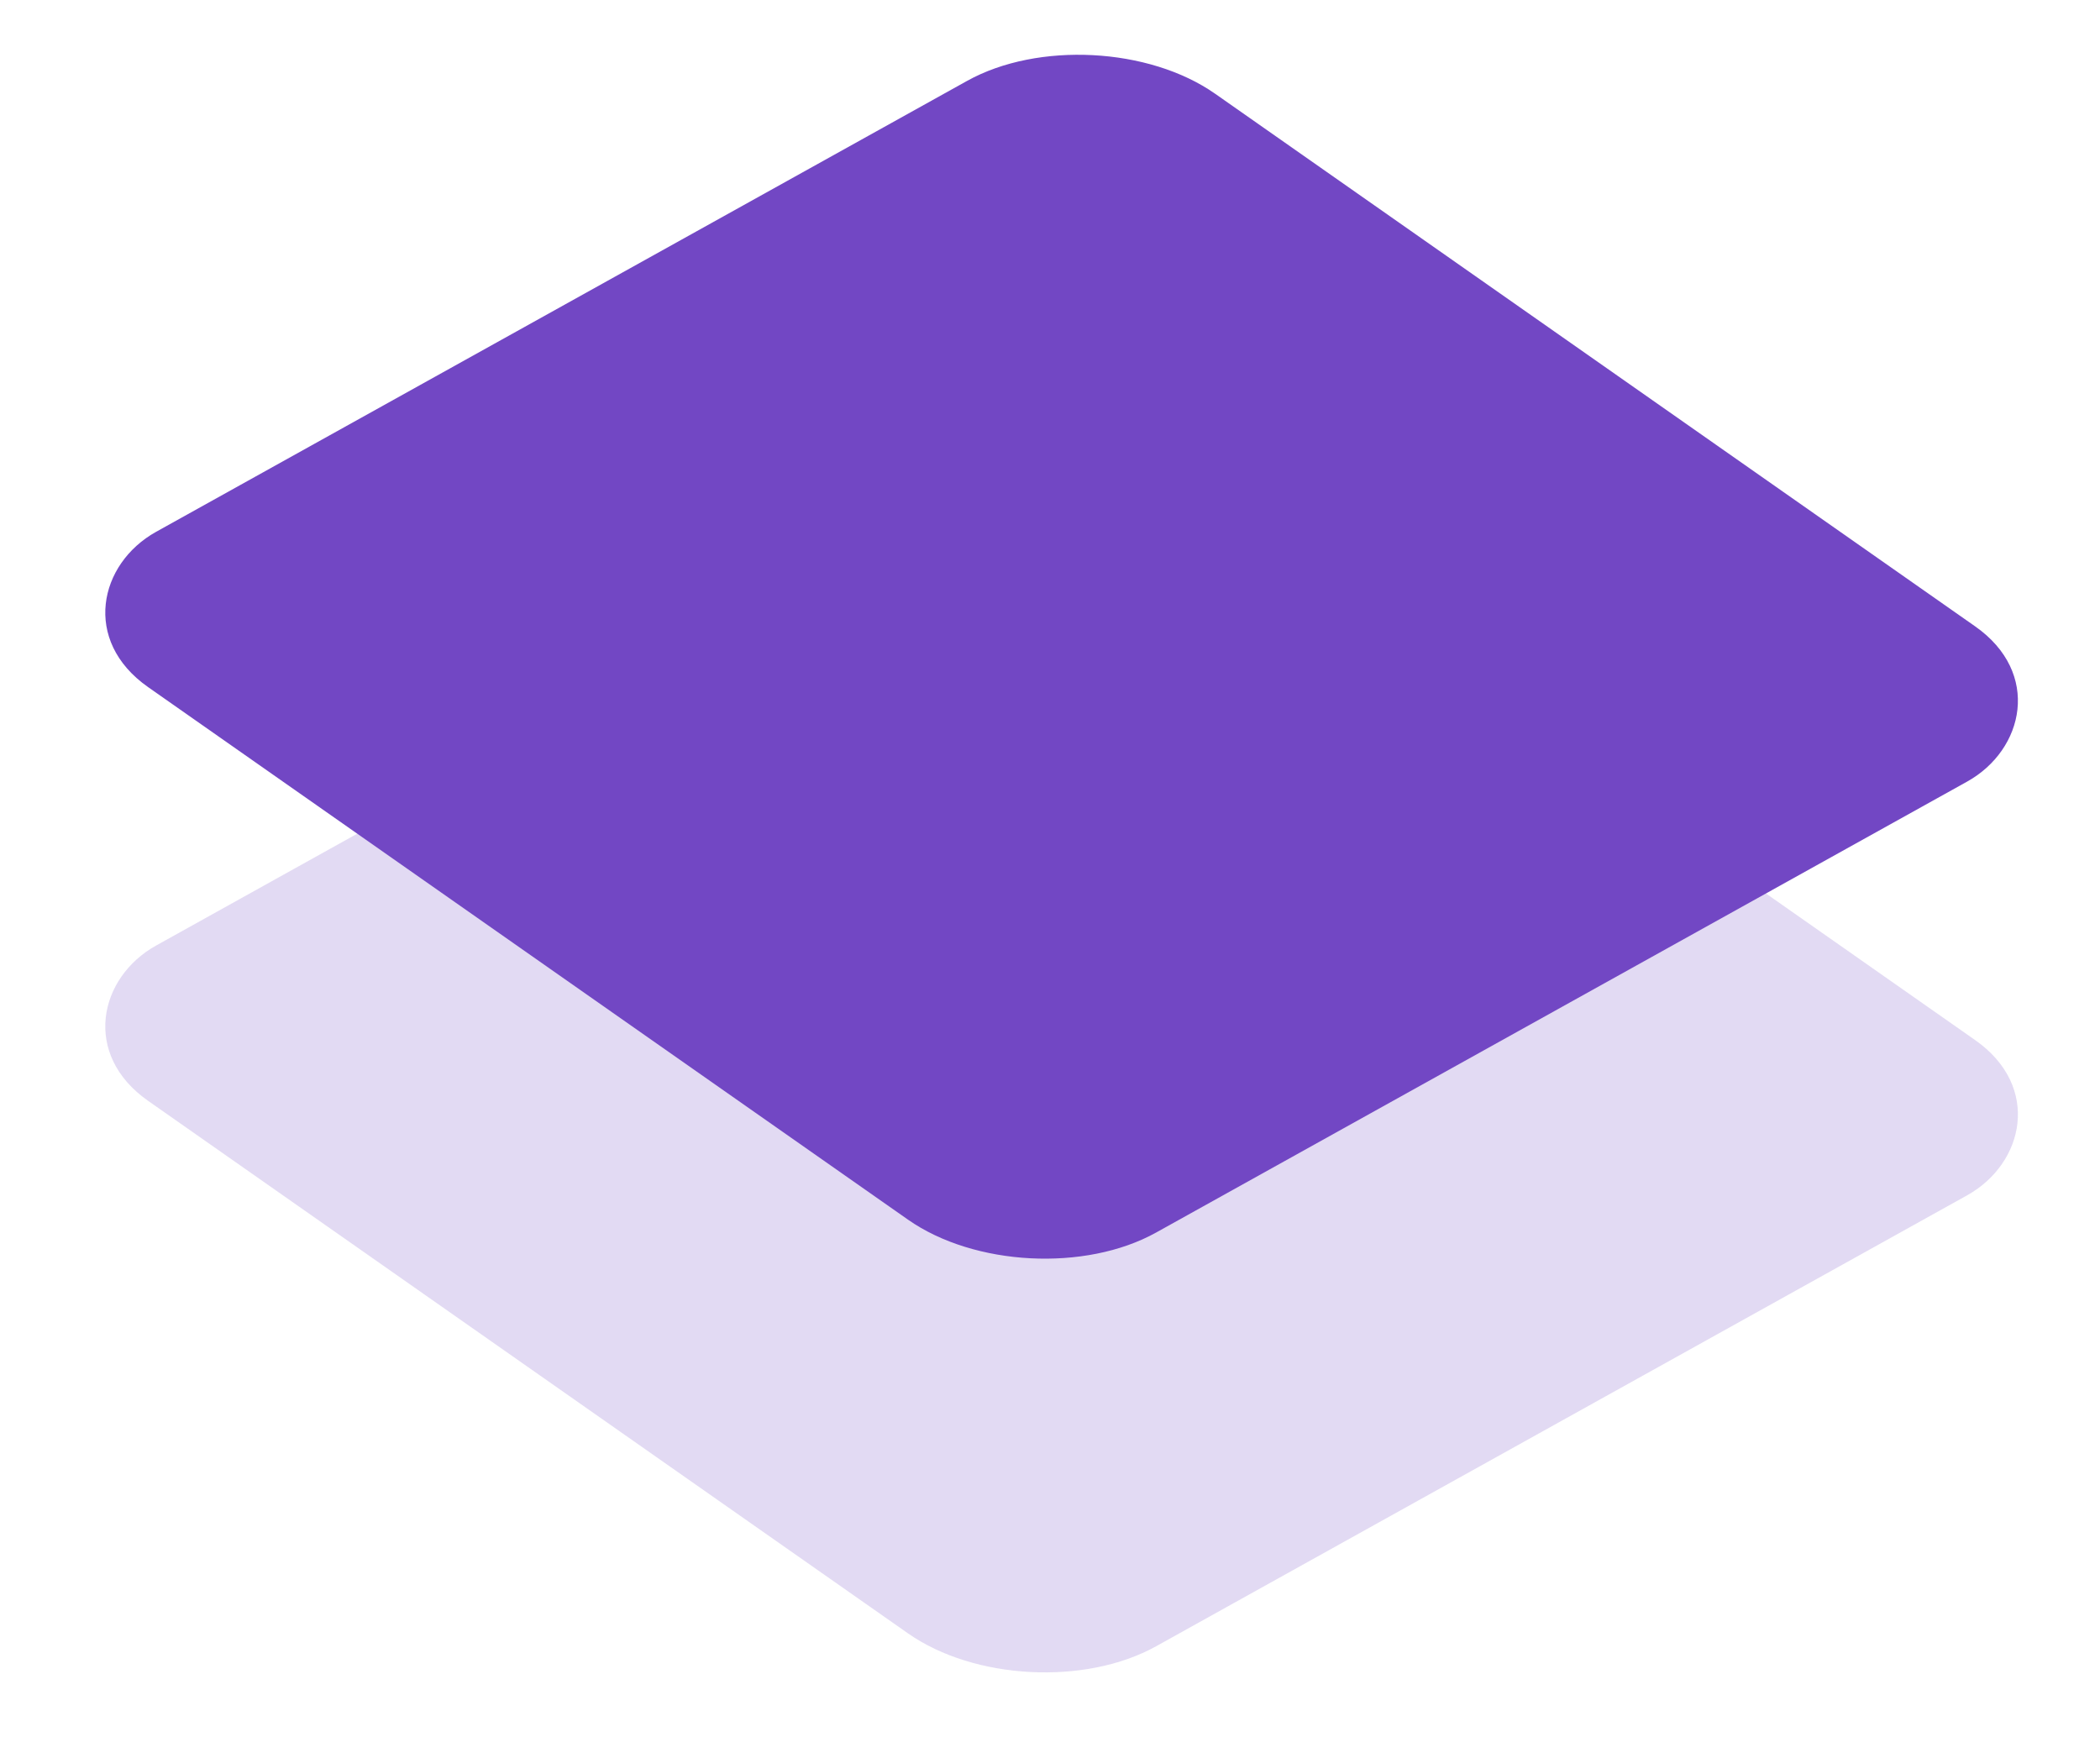 <svg width="43" height="36" viewBox="0 0 43 36" fill="none" xmlns="http://www.w3.org/2000/svg">
<rect width="25" height="25" rx="3" transform="matrix(-0.819 -0.574 0.874 -0.486 21.05 35.17)" fill="#7247C4" fill-opacity="0.2"/>
<rect width="25" height="25" rx="3" transform="matrix(-0.819 -0.574 0.874 -0.486 21.05 26.698)" fill="#7247C4"/>
</svg>
